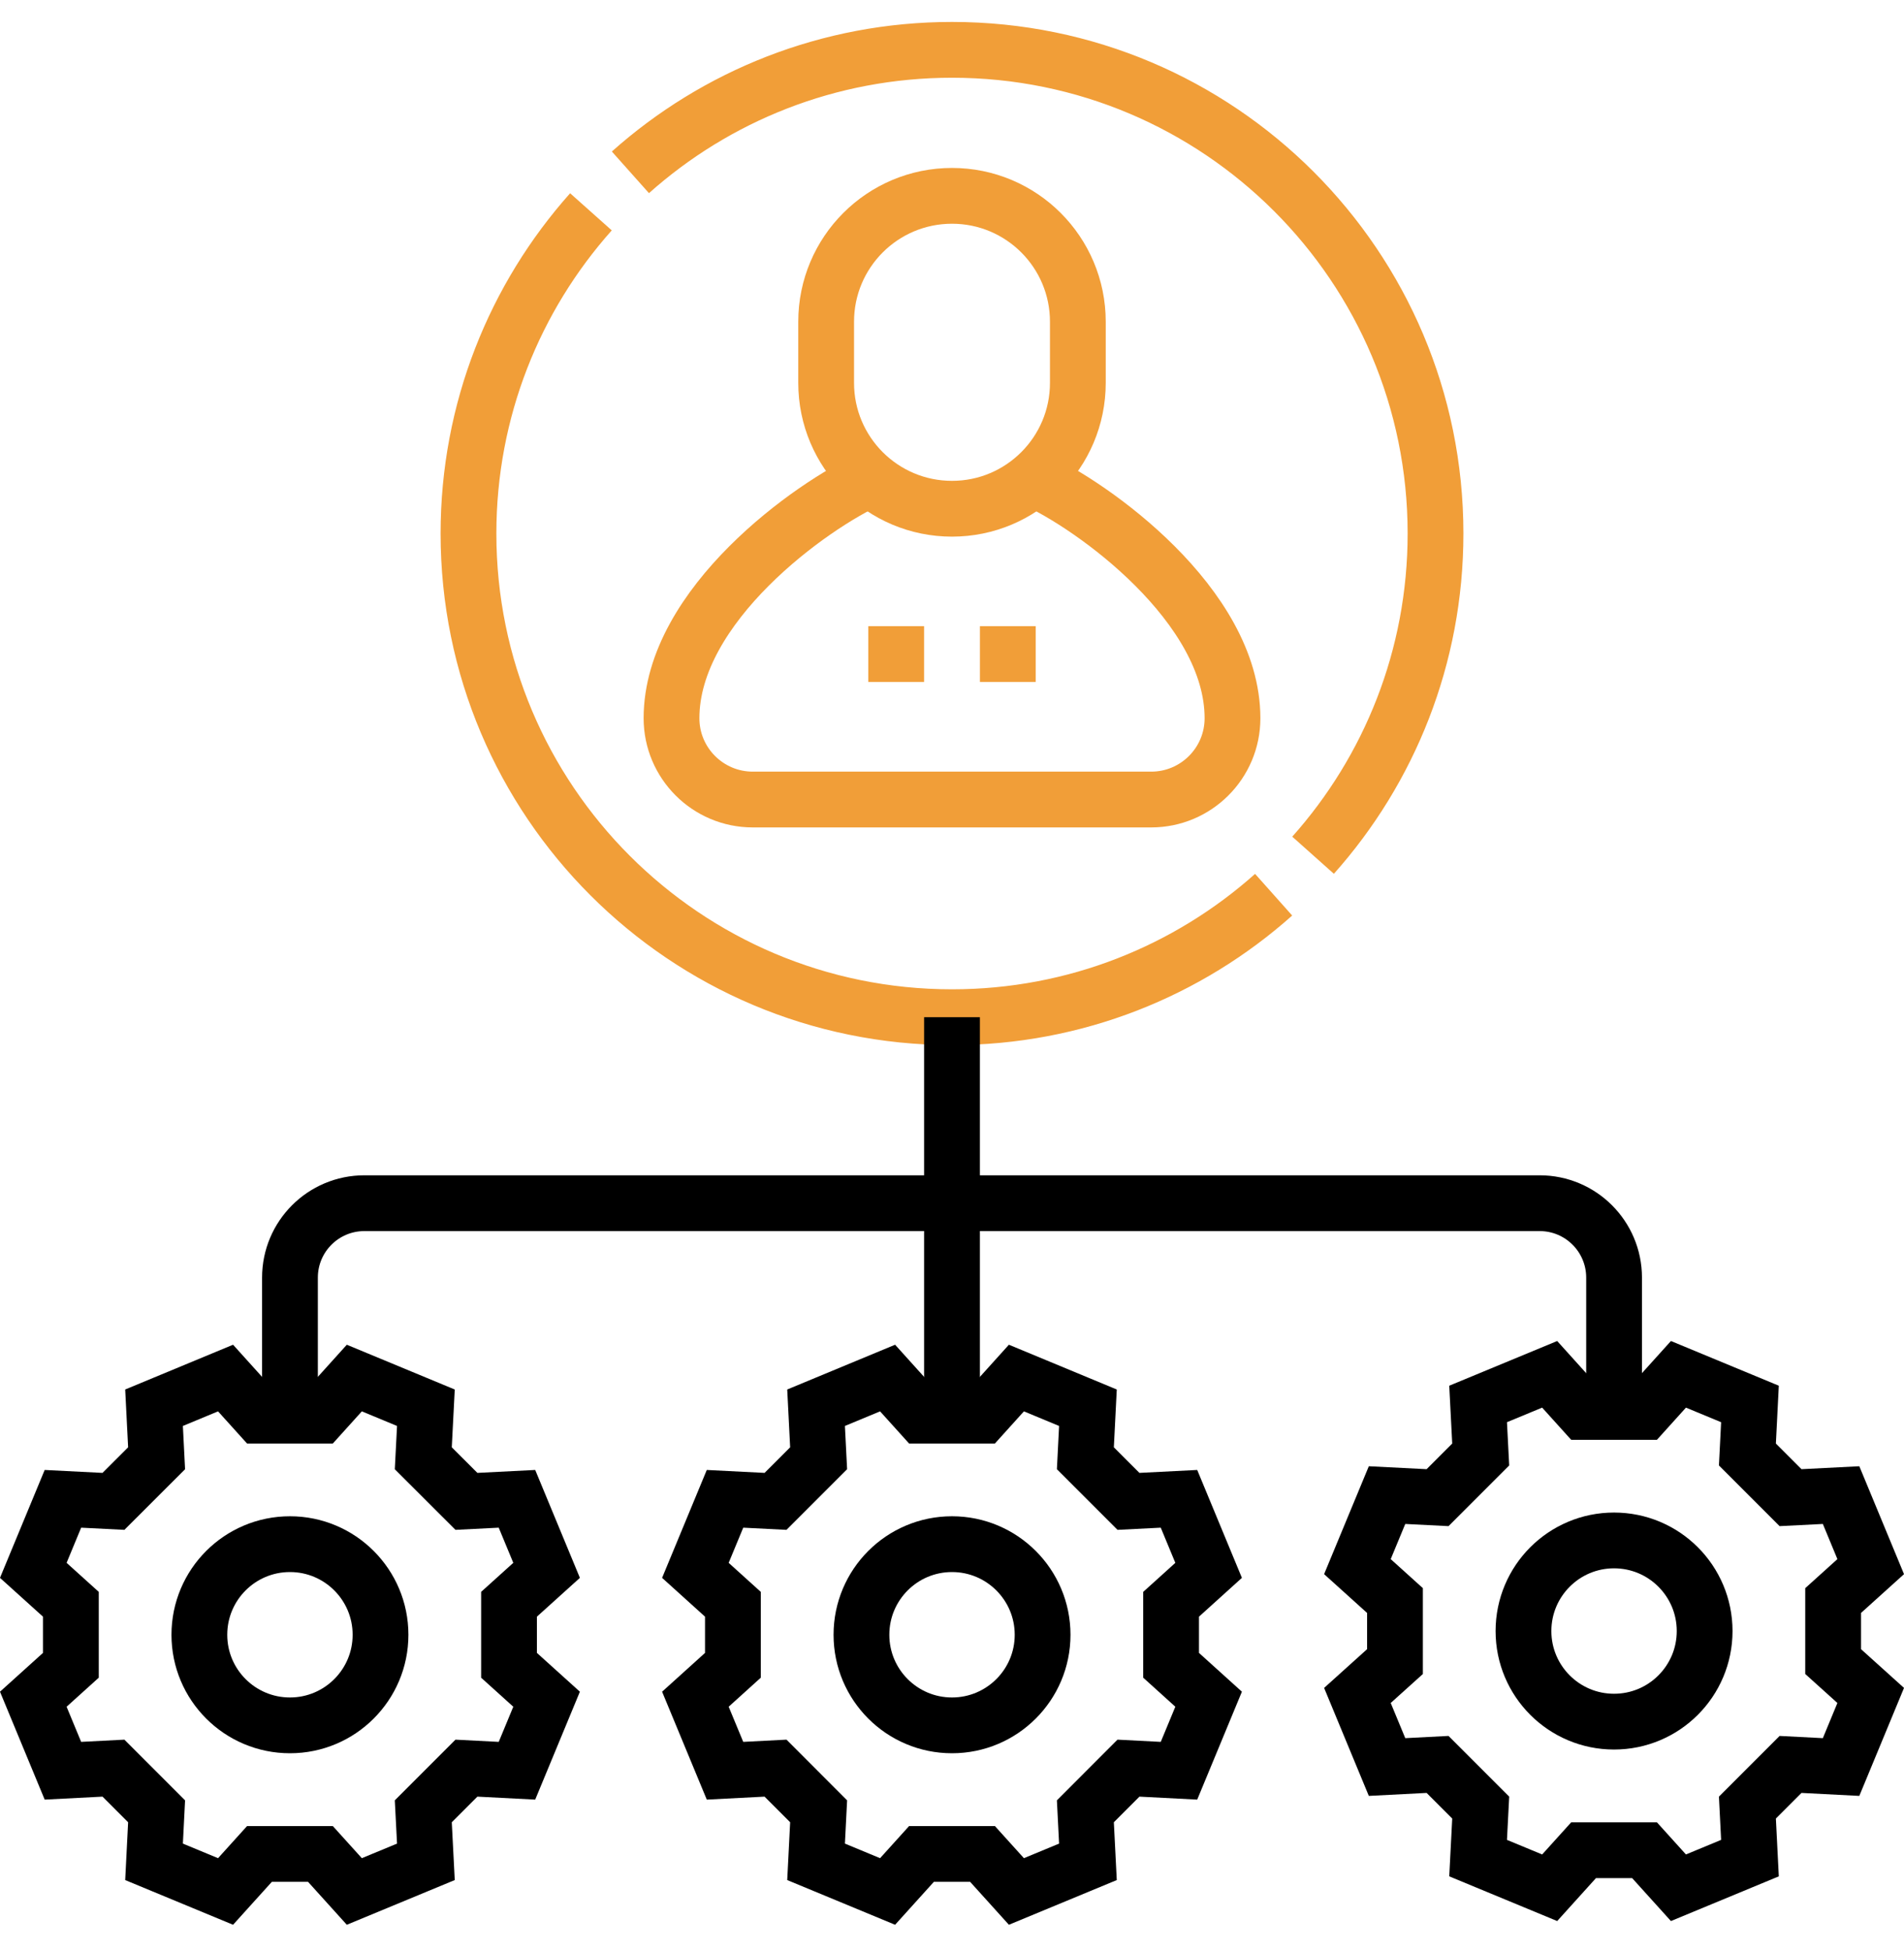 <svg width="41" height="42" viewBox="0 0 41 42" fill="none" xmlns="http://www.w3.org/2000/svg">
<g clipPath="url(#clip0_1222_6344)">
<path d="M20.5 10.952C19.003 10.952 17.79 9.739 17.79 8.242V6.926C17.79 5.429 19.003 4.216 20.5 4.216C21.997 4.216 23.21 5.429 23.21 6.926V8.242C23.21 9.739 21.997 10.952 20.5 10.952Z" stroke="#F19E38" stroke-width="1.201" stroke-miterlimit="10"/>
<path d="M22.254 10.309C23.515 10.87 26.54 13.03 26.54 15.462C26.54 16.428 25.756 17.212 24.79 17.212H16.21C15.244 17.212 14.46 16.428 14.46 15.462C14.46 13.03 17.485 10.87 18.746 10.309" stroke="#F19E38" stroke-width="1.201" stroke-miterlimit="10"/>
<path d="M12.725 4.56C11.085 6.4 10.088 8.827 10.088 11.486C10.088 17.236 14.749 21.898 20.5 21.898C23.159 21.898 25.586 20.901 27.426 19.261" stroke="#F19E38" stroke-width="1.201" stroke-miterlimit="10"/>
<path d="M13.575 3.71C15.414 2.07 17.841 1.073 20.5 1.073C26.251 1.073 30.912 5.735 30.912 11.485C30.912 14.144 29.916 16.571 28.275 18.411" stroke="#F19E38" stroke-width="1.201" stroke-miterlimit="10"/>
<path d="M21.157 30.475L21.887 29.666C22.656 29.985 22.658 29.986 23.427 30.305L23.372 31.393C23.742 31.763 23.93 31.951 24.3 32.321L25.388 32.266C25.707 33.035 25.708 33.037 26.026 33.806L25.218 34.536C25.218 35.06 25.218 35.325 25.218 35.85L26.026 36.58C25.708 37.349 25.707 37.351 25.388 38.12L24.3 38.064C23.93 38.435 23.742 38.622 23.372 38.993L23.427 40.081C22.658 40.4 22.656 40.401 21.887 40.719L21.157 39.911C20.632 39.911 20.367 39.911 19.843 39.911L19.113 40.719C18.344 40.401 18.342 40.4 17.573 40.081L17.628 38.993C17.258 38.622 17.07 38.435 16.7 38.064L15.612 38.12C15.293 37.351 15.292 37.349 14.974 36.58L15.782 35.85C15.782 35.325 15.782 35.06 15.782 34.536L14.974 33.806C15.292 33.037 15.293 33.035 15.612 32.266L16.7 32.321C17.07 31.951 17.258 31.763 17.628 31.393L17.573 30.305C18.342 29.986 18.344 29.985 19.113 29.666L19.843 30.475C20.367 30.475 20.632 30.475 21.157 30.475Z" stroke="black" stroke-width="1.201" stroke-miterlimit="10"/>
<path d="M20.5 37.143C21.577 37.143 22.451 36.27 22.451 35.193C22.451 34.115 21.577 33.242 20.5 33.242C19.423 33.242 18.55 34.115 18.55 35.193C18.55 36.27 19.423 37.143 20.5 37.143Z" stroke="black" stroke-width="1.201" stroke-miterlimit="10"/>
<path d="M6.9 30.475L7.63 29.666C8.4 29.985 8.402 29.986 9.171 30.305L9.115 31.393C9.486 31.763 9.673 31.951 10.044 32.321L11.132 32.266C11.45 33.035 11.451 33.037 11.77 33.806L10.961 34.536C10.961 35.06 10.961 35.325 10.961 35.85L11.77 36.58C11.451 37.349 11.45 37.351 11.132 38.12L10.044 38.064C9.673 38.435 9.486 38.622 9.115 38.993L9.171 40.081C8.402 40.4 8.399 40.401 7.63 40.719L6.9 39.911C6.376 39.911 6.111 39.911 5.587 39.911L4.857 40.719C4.088 40.401 4.086 40.4 3.317 40.081L3.372 38.993C3.001 38.622 2.814 38.435 2.443 38.064L1.355 38.12C1.037 37.351 1.036 37.349 0.717 36.58L1.526 35.85C1.526 35.325 1.526 35.06 1.526 34.536L0.717 33.806C1.036 33.037 1.037 33.035 1.355 32.266L2.443 32.321C2.814 31.951 3.001 31.763 3.372 31.393L3.317 30.305C4.086 29.986 4.088 29.985 4.857 29.666L5.587 30.475C6.111 30.475 6.376 30.475 6.9 30.475Z" stroke="black" stroke-width="1.201" stroke-miterlimit="10"/>
<path d="M6.244 37.143C7.321 37.143 8.194 36.27 8.194 35.193C8.194 34.115 7.321 33.242 6.244 33.242C5.166 33.242 4.293 34.115 4.293 35.193C4.293 36.27 5.166 37.143 6.244 37.143Z" stroke="black" stroke-width="1.201" stroke-miterlimit="10"/>
<path d="M35.413 30.395L36.143 29.586C36.912 29.905 36.914 29.906 37.683 30.224L37.628 31.312C37.999 31.683 38.186 31.87 38.557 32.241L39.645 32.186C39.963 32.955 39.964 32.957 40.283 33.726L39.474 34.456C39.474 34.98 39.474 35.245 39.474 35.77L40.283 36.499C39.964 37.269 39.963 37.271 39.645 38.04L38.557 37.984C38.186 38.355 37.999 38.542 37.628 38.913L37.683 40.001C36.914 40.32 36.912 40.321 36.143 40.639L35.413 39.831C34.889 39.831 34.624 39.831 34.1 39.831L33.37 40.639C32.6 40.321 32.598 40.32 31.829 40.001L31.885 38.913C31.514 38.542 31.327 38.355 30.956 37.984L29.868 38.04C29.549 37.271 29.549 37.269 29.23 36.499L30.039 35.77C30.039 35.245 30.039 34.98 30.039 34.456L29.23 33.726C29.549 32.957 29.549 32.955 29.868 32.186L30.956 32.241C31.327 31.87 31.514 31.683 31.885 31.312L31.829 30.224C32.598 29.906 32.6 29.905 33.37 29.586L34.1 30.395C34.624 30.395 34.889 30.395 35.413 30.395Z" stroke="black" stroke-width="1.201" stroke-miterlimit="10"/>
<path d="M34.756 37.063C35.834 37.063 36.707 36.19 36.707 35.113C36.707 34.035 35.834 33.162 34.756 33.162C33.679 33.162 32.806 34.035 32.806 35.113C32.806 36.19 33.679 37.063 34.756 37.063Z" stroke="black" stroke-width="1.201" stroke-miterlimit="10"/>
<path d="M20.5 21.898V30.467" stroke="black" stroke-width="1.201" stroke-miterlimit="10"/>
<path d="M34.757 30.468V27.504C34.757 26.619 34.039 25.902 33.155 25.902H7.846C6.961 25.902 6.244 26.619 6.244 27.504V30.468" stroke="black" stroke-width="1.201" stroke-miterlimit="10"/>
<path d="M18.698 14.081H19.899" stroke="#F19E38" stroke-width="1.201" stroke-miterlimit="10"/>
<path d="M21.101 14.081H22.302" stroke="#F19E38" stroke-width="1.201" stroke-miterlimit="10"/>
</g>
<defs>
<clipPath id="clip0_1222_6344">
<rect width="41" height="41" fill="white" transform="translate(0 0.455)"/>
</clipPath>
</defs>
</svg>
